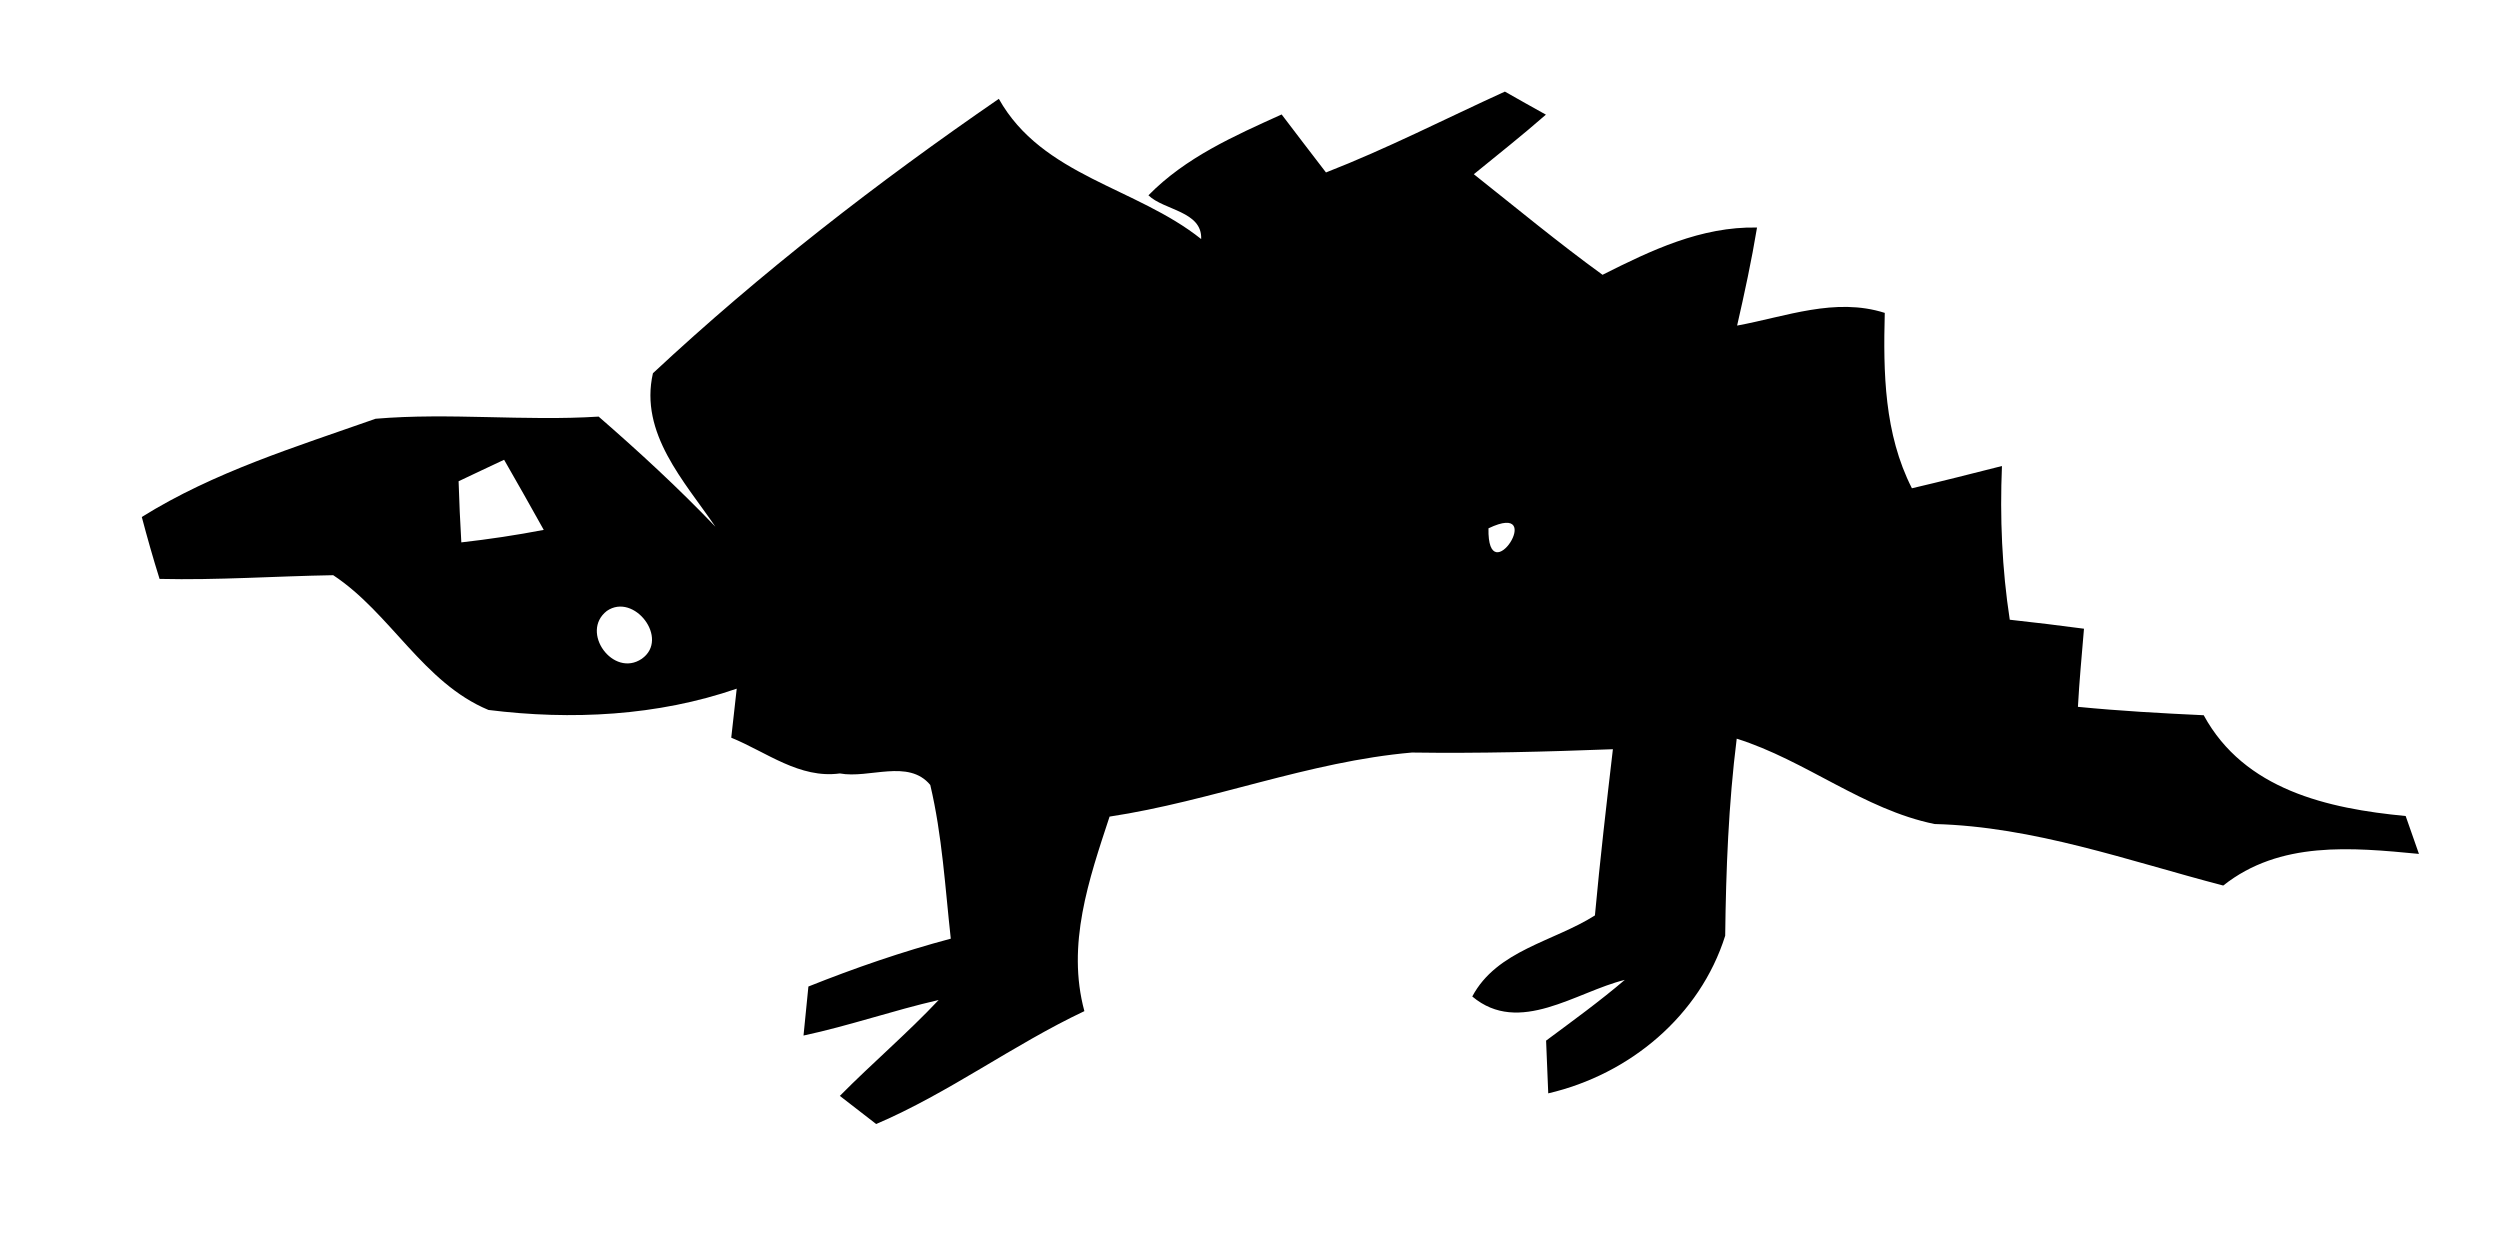 <?xml version="1.0" encoding="UTF-8" ?>
<!DOCTYPE svg PUBLIC "-//W3C//DTD SVG 1.1//EN" "http://www.w3.org/Graphics/SVG/1.1/DTD/svg11.dtd">
<svg width="128pt" height="64pt" viewBox="0 0 128 64" version="1.1" xmlns="http://www.w3.org/2000/svg">
<g id="#000000ff">
<path fill="#000000" opacity="1.00" d=" M 67.89 8.83 C 71.02 7.61 74.00 6.08 77.05 4.69 C 77.57 4.99 78.63 5.58 79.15 5.87 C 77.95 6.92 76.70 7.91 75.46 8.92 C 77.64 10.65 79.79 12.43 82.05 14.07 C 84.53 12.82 87.10 11.59 89.96 11.65 C 89.68 13.34 89.32 15.01 88.94 16.67 C 91.44 16.21 93.96 15.21 96.50 16.02 C 96.42 19.08 96.47 22.21 97.89 25.00 C 99.43 24.64 100.96 24.25 102.50 23.86 C 102.39 26.49 102.50 29.12 102.90 31.73 C 104.17 31.87 105.44 32.02 106.70 32.19 C 106.59 33.53 106.46 34.86 106.39 36.19 C 108.53 36.40 110.68 36.52 112.83 36.62 C 114.91 40.44 119.18 41.40 123.17 41.78 C 123.34 42.26 123.68 43.23 123.85 43.72 C 120.40 43.39 116.73 43.04 113.83 45.34 C 108.96 44.07 104.13 42.32 99.05 42.19 C 95.42 41.45 92.45 38.93 88.92 37.82 C 88.50 41.17 88.37 44.54 88.33 47.91 C 87.04 52.01 83.44 55.01 79.27 55.98 C 79.24 55.30 79.19 53.96 79.16 53.28 C 80.52 52.27 81.90 51.27 83.19 50.17 C 80.70 50.78 77.78 53.04 75.38 51.02 C 76.64 48.65 79.55 48.21 81.66 46.87 C 81.92 44.03 82.25 41.19 82.58 38.36 C 79.15 38.49 75.72 38.58 72.29 38.53 C 67.00 38.99 62.03 41.02 56.81 41.81 C 55.75 45.03 54.60 48.36 55.52 51.77 C 51.86 53.50 48.58 55.96 44.86 57.55 C 44.39 57.19 43.46 56.47 43.00 56.11 C 44.65 54.44 46.45 52.91 48.06 51.20 C 45.74 51.73 43.48 52.52 41.14 53.02 C 41.20 52.39 41.33 51.14 41.39 50.51 C 43.77 49.56 46.20 48.72 48.68 48.06 C 48.39 45.43 48.24 42.77 47.63 40.19 C 46.51 38.84 44.50 39.88 43.00 39.60 C 40.94 39.88 39.25 38.51 37.44 37.77 C 37.53 36.93 37.63 36.09 37.72 35.26 C 33.66 36.66 29.26 36.88 25.01 36.35 C 21.67 34.96 20.00 31.39 17.06 29.45 C 14.10 29.50 11.13 29.71 8.17 29.64 C 7.84 28.59 7.54 27.53 7.26 26.47 C 10.96 24.16 15.15 22.88 19.23 21.44 C 23.01 21.12 26.85 21.57 30.65 21.33 C 32.72 23.13 34.74 24.99 36.63 26.97 C 35.04 24.64 32.73 22.19 33.43 19.11 C 38.95 13.96 44.92 9.34 51.14 5.06 C 53.36 9.02 58.17 9.58 61.50 12.24 C 61.56 10.81 59.59 10.77 58.80 10.00 C 60.70 8.06 63.19 6.96 65.62 5.86 C 66.37 6.85 67.13 7.84 67.89 8.83 M 23.48 24.64 C 23.51 25.68 23.56 26.72 23.62 27.77 C 25.03 27.61 26.44 27.40 27.84 27.13 C 27.17 25.92 26.49 24.73 25.81 23.54 C 25.03 23.91 24.25 24.27 23.48 24.64 M 76.21 27.05 C 76.14 30.43 79.26 25.59 76.21 27.05 M 31.07 31.28 C 29.68 32.36 31.40 34.72 32.86 33.73 C 34.30 32.71 32.46 30.32 31.07 31.28 Z" />
</g>
</svg>
